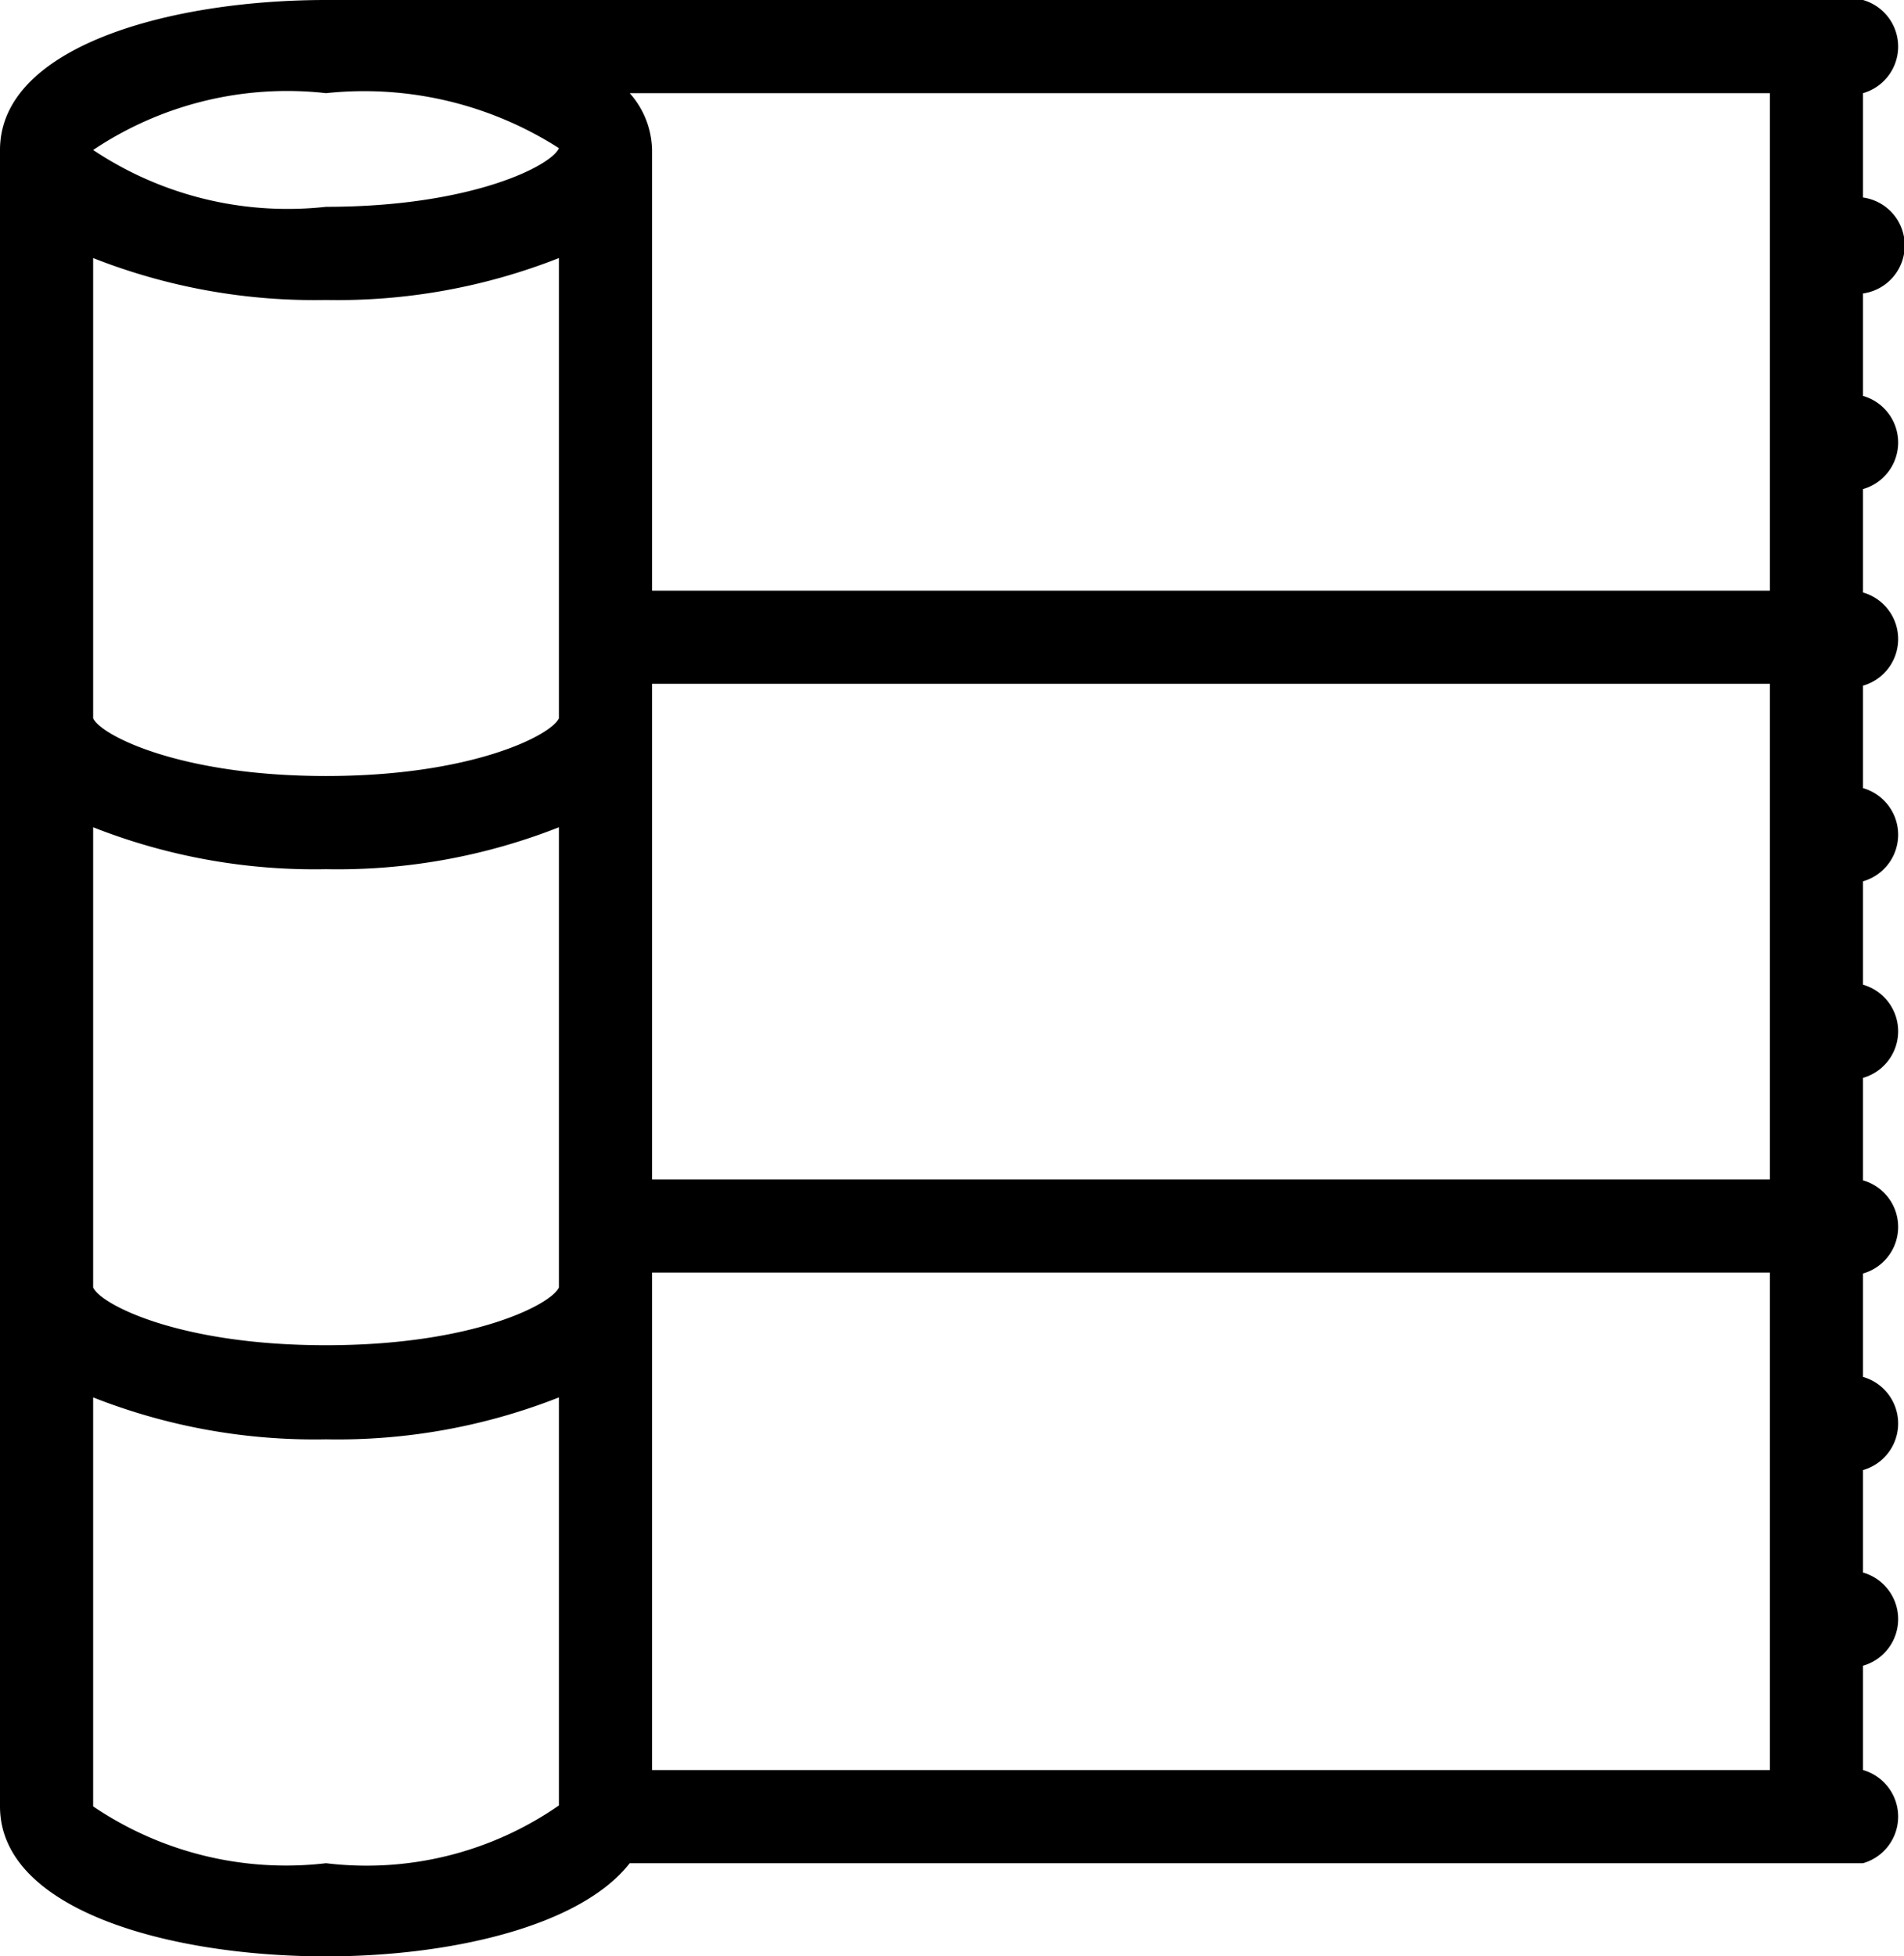 <svg xmlns="http://www.w3.org/2000/svg" viewBox="0 0 20.44 21">
    <path d="M20 2.12V1a.52.52 0 000-1H3.5C1.82 0 0 .5 0 1.61v17.78C0 20.5 1.81 21 3.5 21c1.33 0 2.73-.32 3.26-1H20a.52.52 0 000-1v-1.12a.52.52 0 000-1v-1.1a.52.52 0 000-1v-1.11a.52.52 0 000-1v-1.1a.52.52 0 000-1V9.46a.52.52 0 000-1v-1.1a.52.52 0 000-1V5.25a.52.52 0 000-1v-1.1a.52.52 0 000-1.03zm-1 10.54H7V7.34h12zM1 8.88a6.48 6.48 0 002.5.45A6.48 6.48 0 006 8.88v4.94c-.08.18-.92.62-2.5.62S1.08 14 1 13.82zm0-6.11a6.48 6.48 0 002.5.45A6.48 6.48 0 006 2.77v4.94c-.08.18-.93.62-2.5.62S1.08 7.89 1 7.71zm18 3.57H7V1.61A.94.94 0 006.76 1H19zM3.5 1a3.88 3.88 0 012.5.59c-.07.18-.92.63-2.5.63A3.76 3.76 0 011 1.61 3.74 3.74 0 013.5 1zm0 19a3.69 3.69 0 01-2.5-.61V15a6.48 6.48 0 002.5.45A6.48 6.48 0 006 15v4.38a3.62 3.62 0 01-2.5.62zM19 19H7v-5.34h12z" />
</svg>
